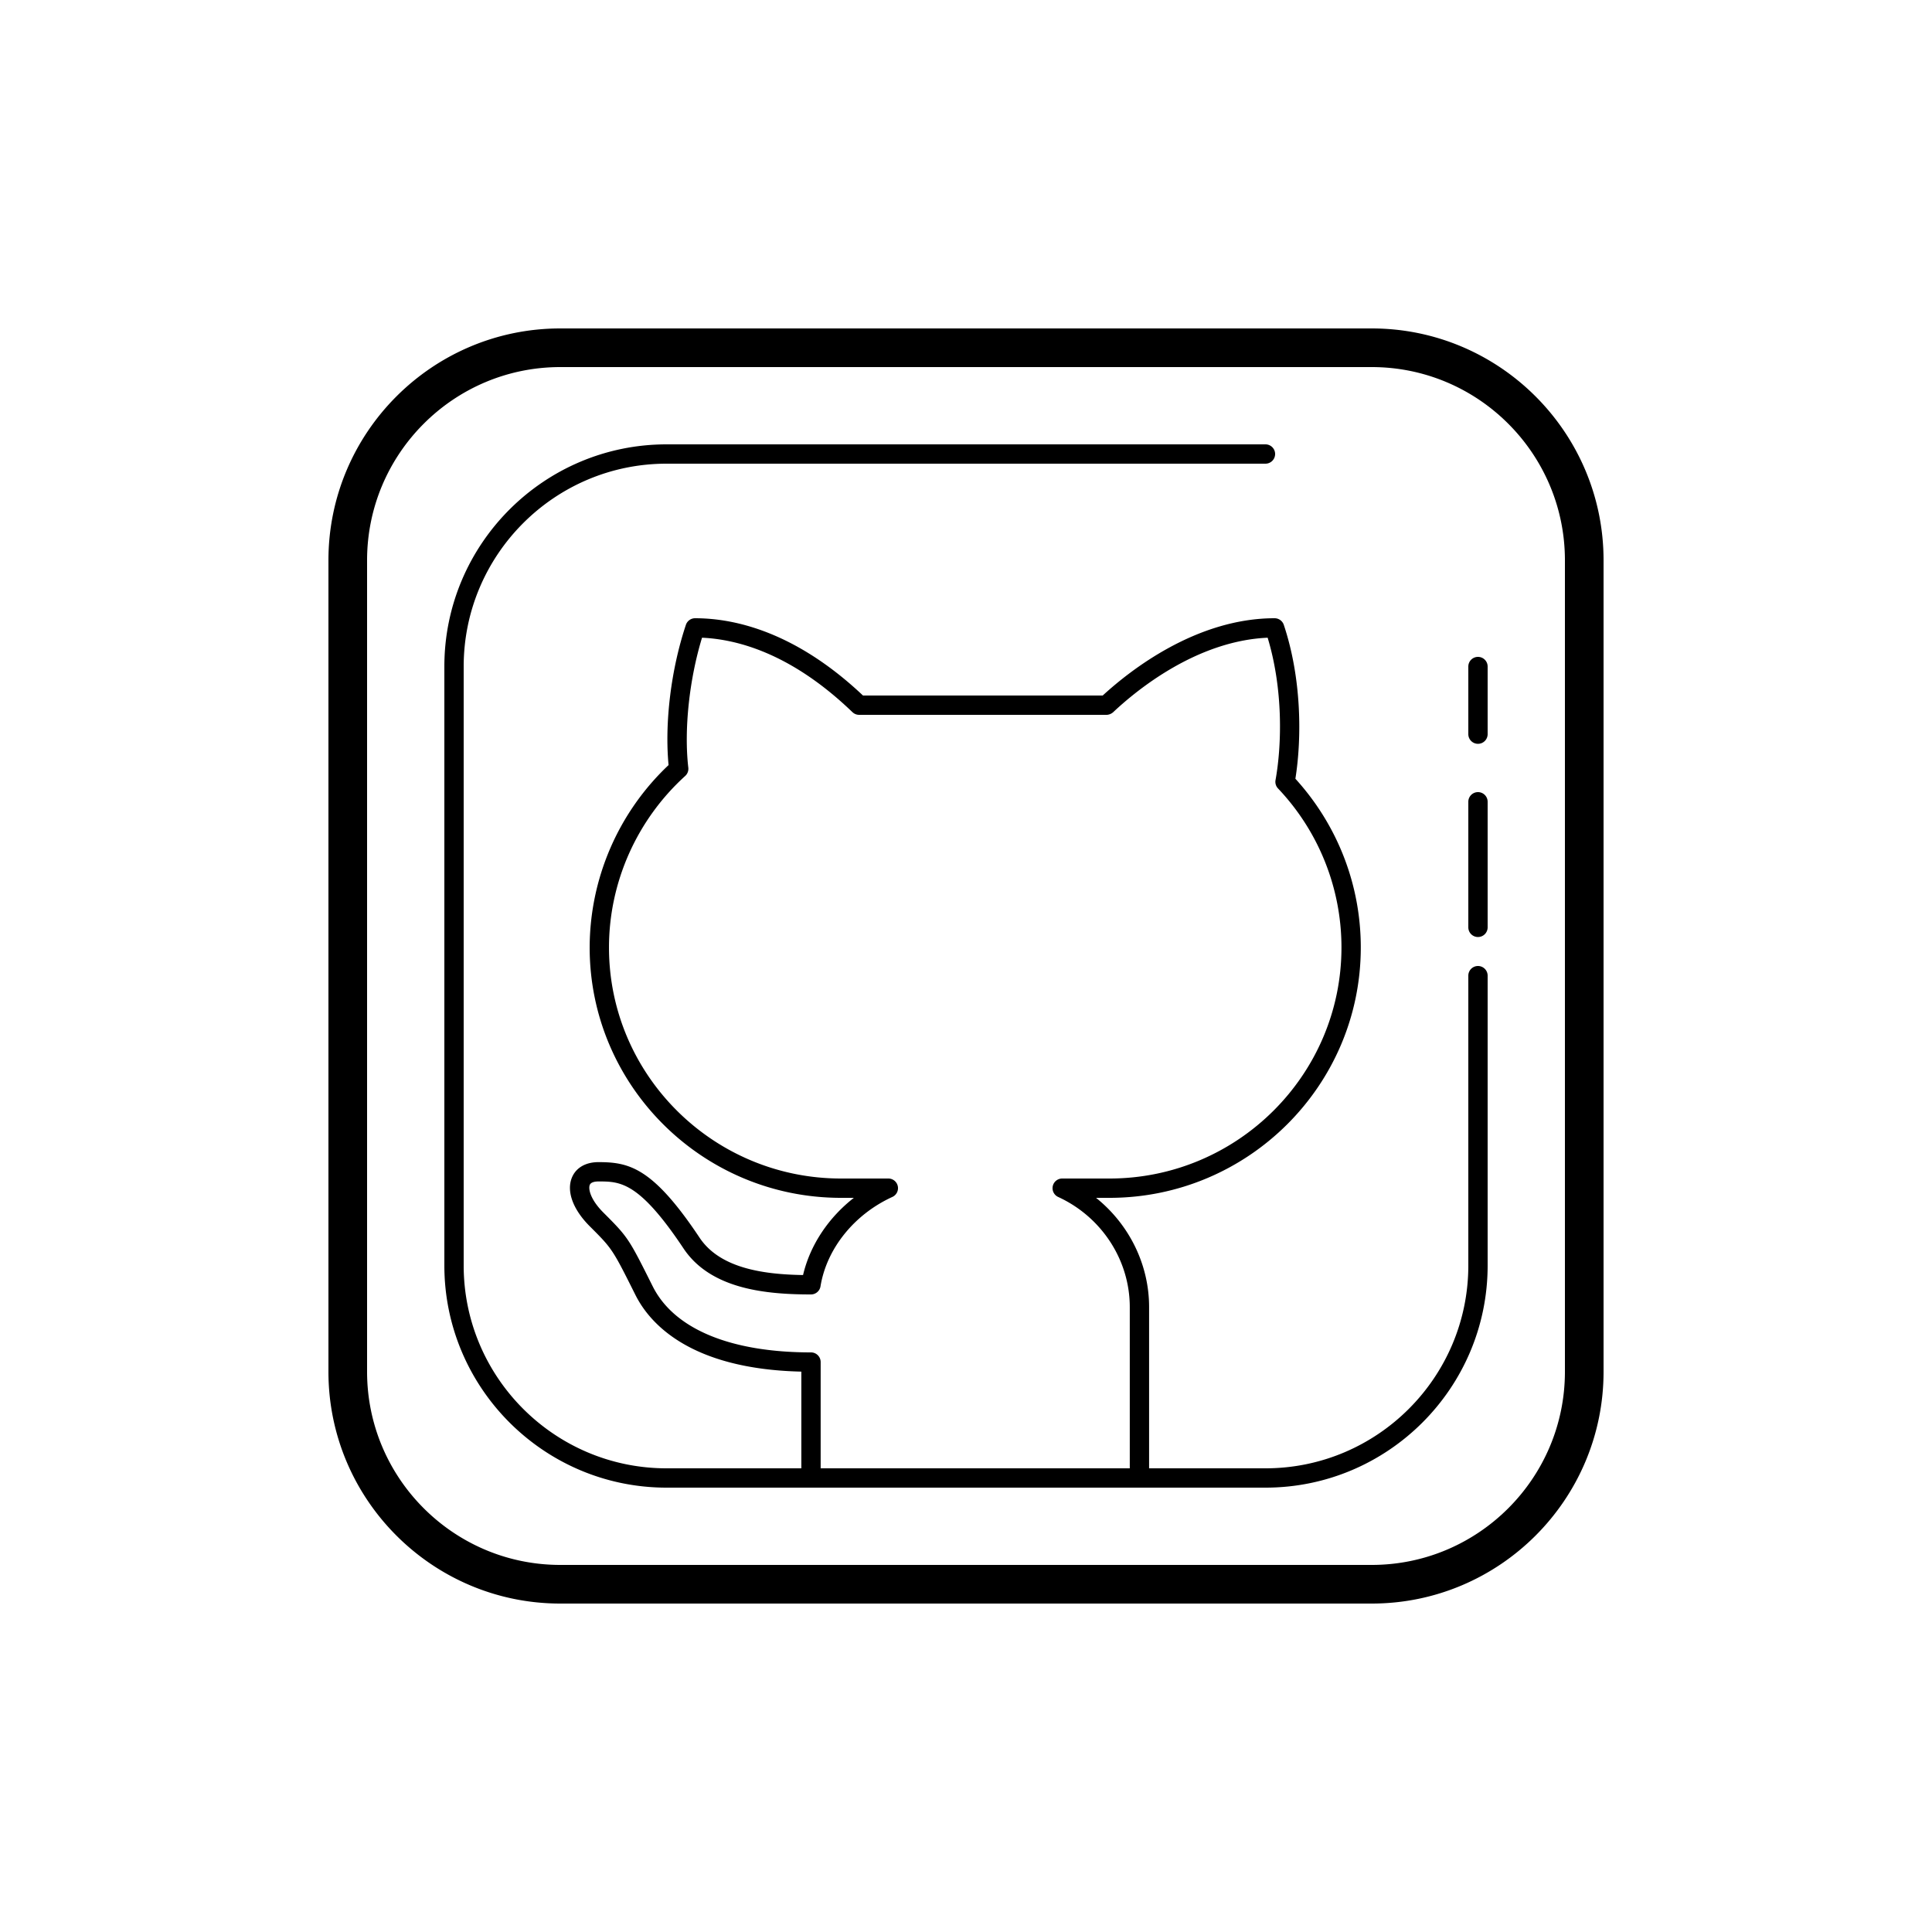 <svg xmlns="http://www.w3.org/2000/svg" width="100" height="100"><path d="M29 17c-6.617 0-12 5.383-12 12v42c0 6.617 5.383 12 12 12h42c6.617 0 12-5.383 12-12V29c0-6.617-5.383-12-12-12H29zm0 2h42c5.514 0 10 4.486 10 10v42c0 5.514-4.486 10-10 10H29c-5.514 0-10-4.486-10-10V29c0-5.514 4.486-10 10-10zm5.5 4C28.159 23 23 28.159 23 34.5v31C23 71.841 28.159 77 34.5 77h31C71.841 77 77 71.841 77 65.5v-15a.5.5 0 0 0-1 0v15C76 71.29 71.29 76 65.5 76h-6.023v-8.346c0-2.213-1.038-4.286-2.745-5.654h.694c7.173 0 13.008-5.814 13.008-12.96 0-3.238-1.2-6.33-3.385-8.733.33-2.064.335-5.163-.6-7.965a.502.502 0 0 0-.474-.342c-4.051 0-7.472 2.689-8.899 4H44.668c-3.5-3.304-6.655-4-8.691-4a.502.502 0 0 0-.475.342c-.768 2.3-1.106 5.055-.897 7.258a13.014 13.014 0 0 0-4.084 9.441C30.521 56.187 36.355 62 43.527 62h.668c-1.32 1.032-2.267 2.451-2.629 3.996-1.997-.032-4.286-.328-5.355-1.932-2.425-3.64-3.648-3.912-5.236-3.912-.663 0-1.162.29-1.371.795-.294.708.048 1.65.917 2.52 1.172 1.173 1.174 1.171 2.368 3.558.722 1.444 2.79 3.838 8.588 3.97V76H34.5C28.71 76 24 71.29 24 65.5v-31C24 28.71 28.71 24 34.5 24h31a.5.5 0 0 0 0-1h-31zm1.838 10.008c1.868.084 4.62.842 7.697 3.77l.092.087a.5.5 0 0 0 .342.135h12.804c.127 0 .261-.058.354-.145 1.192-1.123 4.304-3.685 7.986-3.847.8 2.645.741 5.517.408 7.37a.499.499 0 0 0 .13.433 11.951 11.951 0 0 1 3.283 8.228C69.434 55.634 64.047 61 57.426 61h-2.45a.5.5 0 0 0-.208.953c2.252 1.033 3.709 3.27 3.709 5.701V76h-16v-5.5a.5.5 0 0 0-.5-.5c-4.181 0-7.092-1.216-8.194-3.422-1.243-2.485-1.267-2.531-2.554-3.818-.671-.672-.788-1.224-.702-1.43.063-.155.308-.178.448-.178 1.123 0 2.093 0 4.404 3.467C36.786 66.73 39.644 67 41.977 67a.499.499 0 0 0 .492-.42c.318-1.949 1.74-3.72 3.715-4.625a.499.499 0 0 0-.207-.955h-2.448c-6.62 0-12.008-5.366-12.008-11.96 0-3.366 1.438-6.6 3.944-8.876a.502.502 0 0 0 .162-.428c-.229-1.967.049-4.566.71-6.728zM76.5 34a.5.5 0 0 0-.5.5V38a.5.5 0 0 0 1 0v-3.5a.5.5 0 0 0-.5-.5zm0 7a.5.5 0 0 0-.5.5V48a.5.5 0 0 0 1 0v-6.5a.5.5 0 0 0-.5-.5z"/></svg>